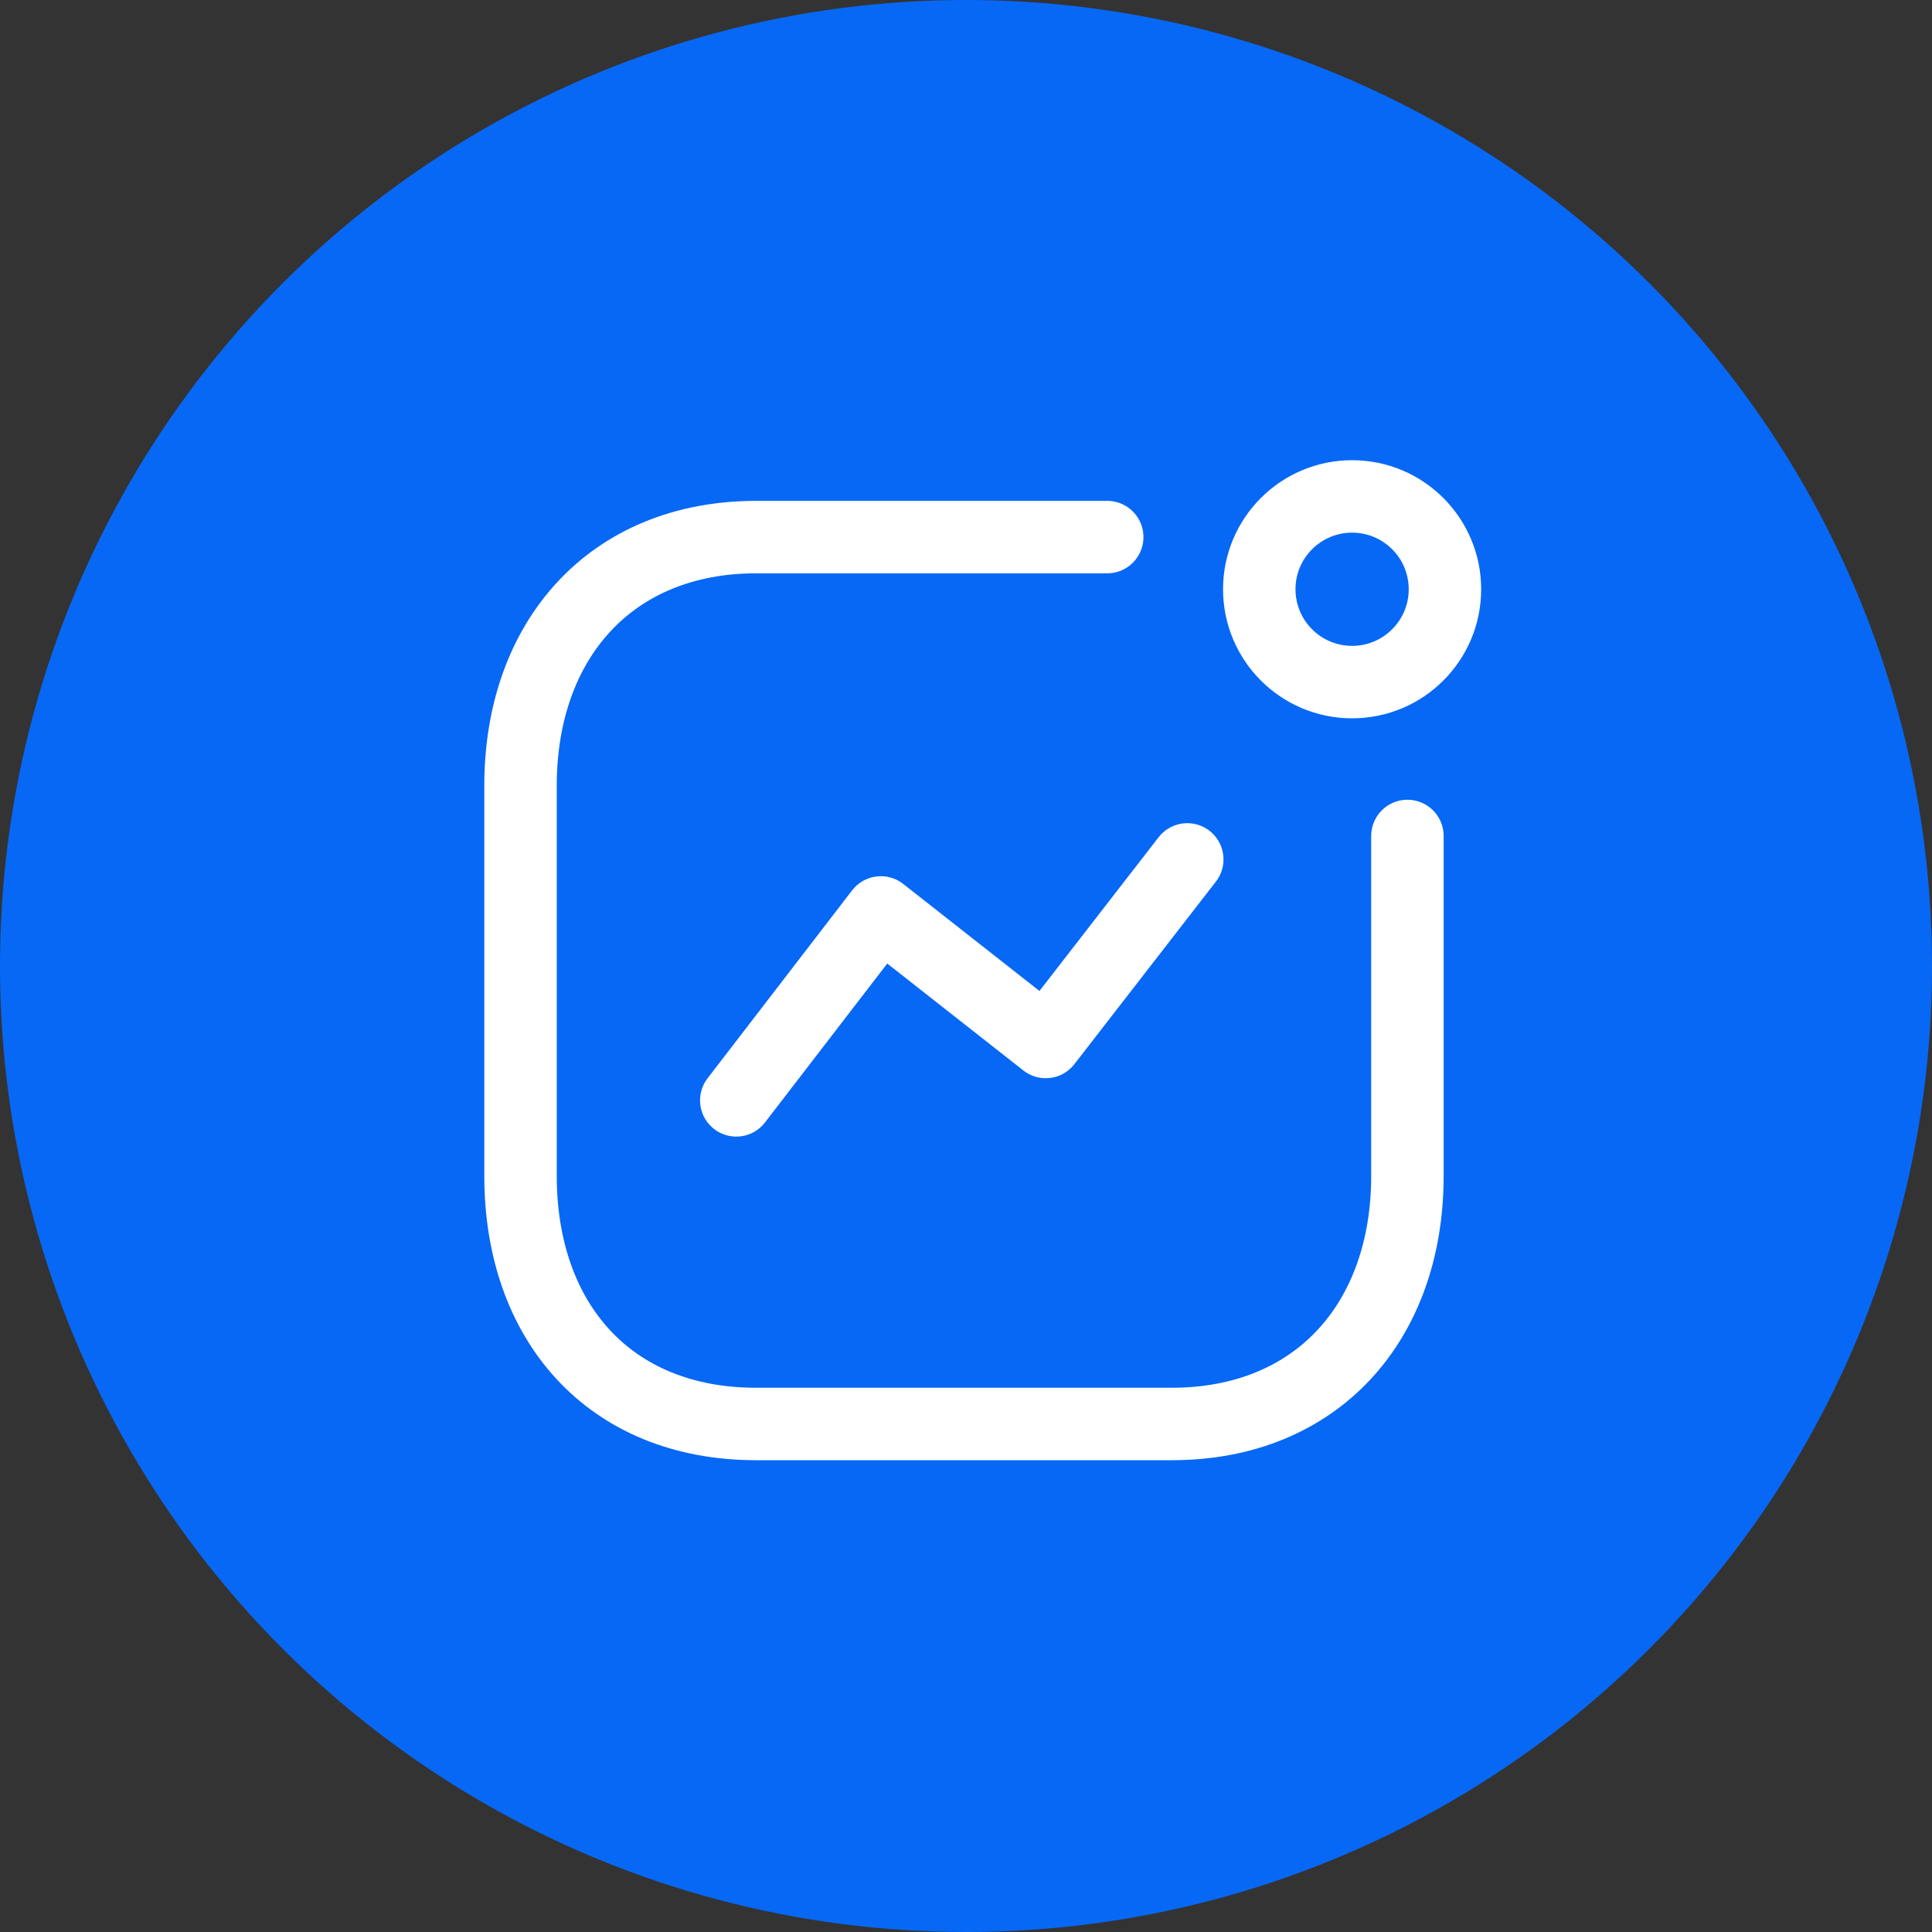 <svg width="40" height="40" viewBox="0 0 40 40" fill="none" xmlns="http://www.w3.org/2000/svg">
<rect x="0" y="0" width="40" height="40" fill="#333333" stroke="none"/>
<circle cx="20" cy="20" r="20" fill="#0768F6"/>
<path d="M15.244 22.782L18.237 18.891L21.651 21.573L24.581 17.793" stroke="white" stroke-width="1.5" stroke-linecap="round" stroke-linejoin="round"/>
<ellipse cx="27.994" cy="12.2" rx="1.922" ry="1.922" stroke="white" stroke-width="1.5" stroke-linecap="round" stroke-linejoin="round"/>
<path d="M22.924 11.12H15.656C12.645 11.12 10.777 13.253 10.777 16.264V24.347C10.777 27.358 12.608 29.482 15.656 29.482H24.26C27.272 29.482 29.139 27.358 29.139 24.347V17.308" stroke="white" stroke-width="1.5" stroke-linecap="round" stroke-linejoin="round"/>
</svg>
